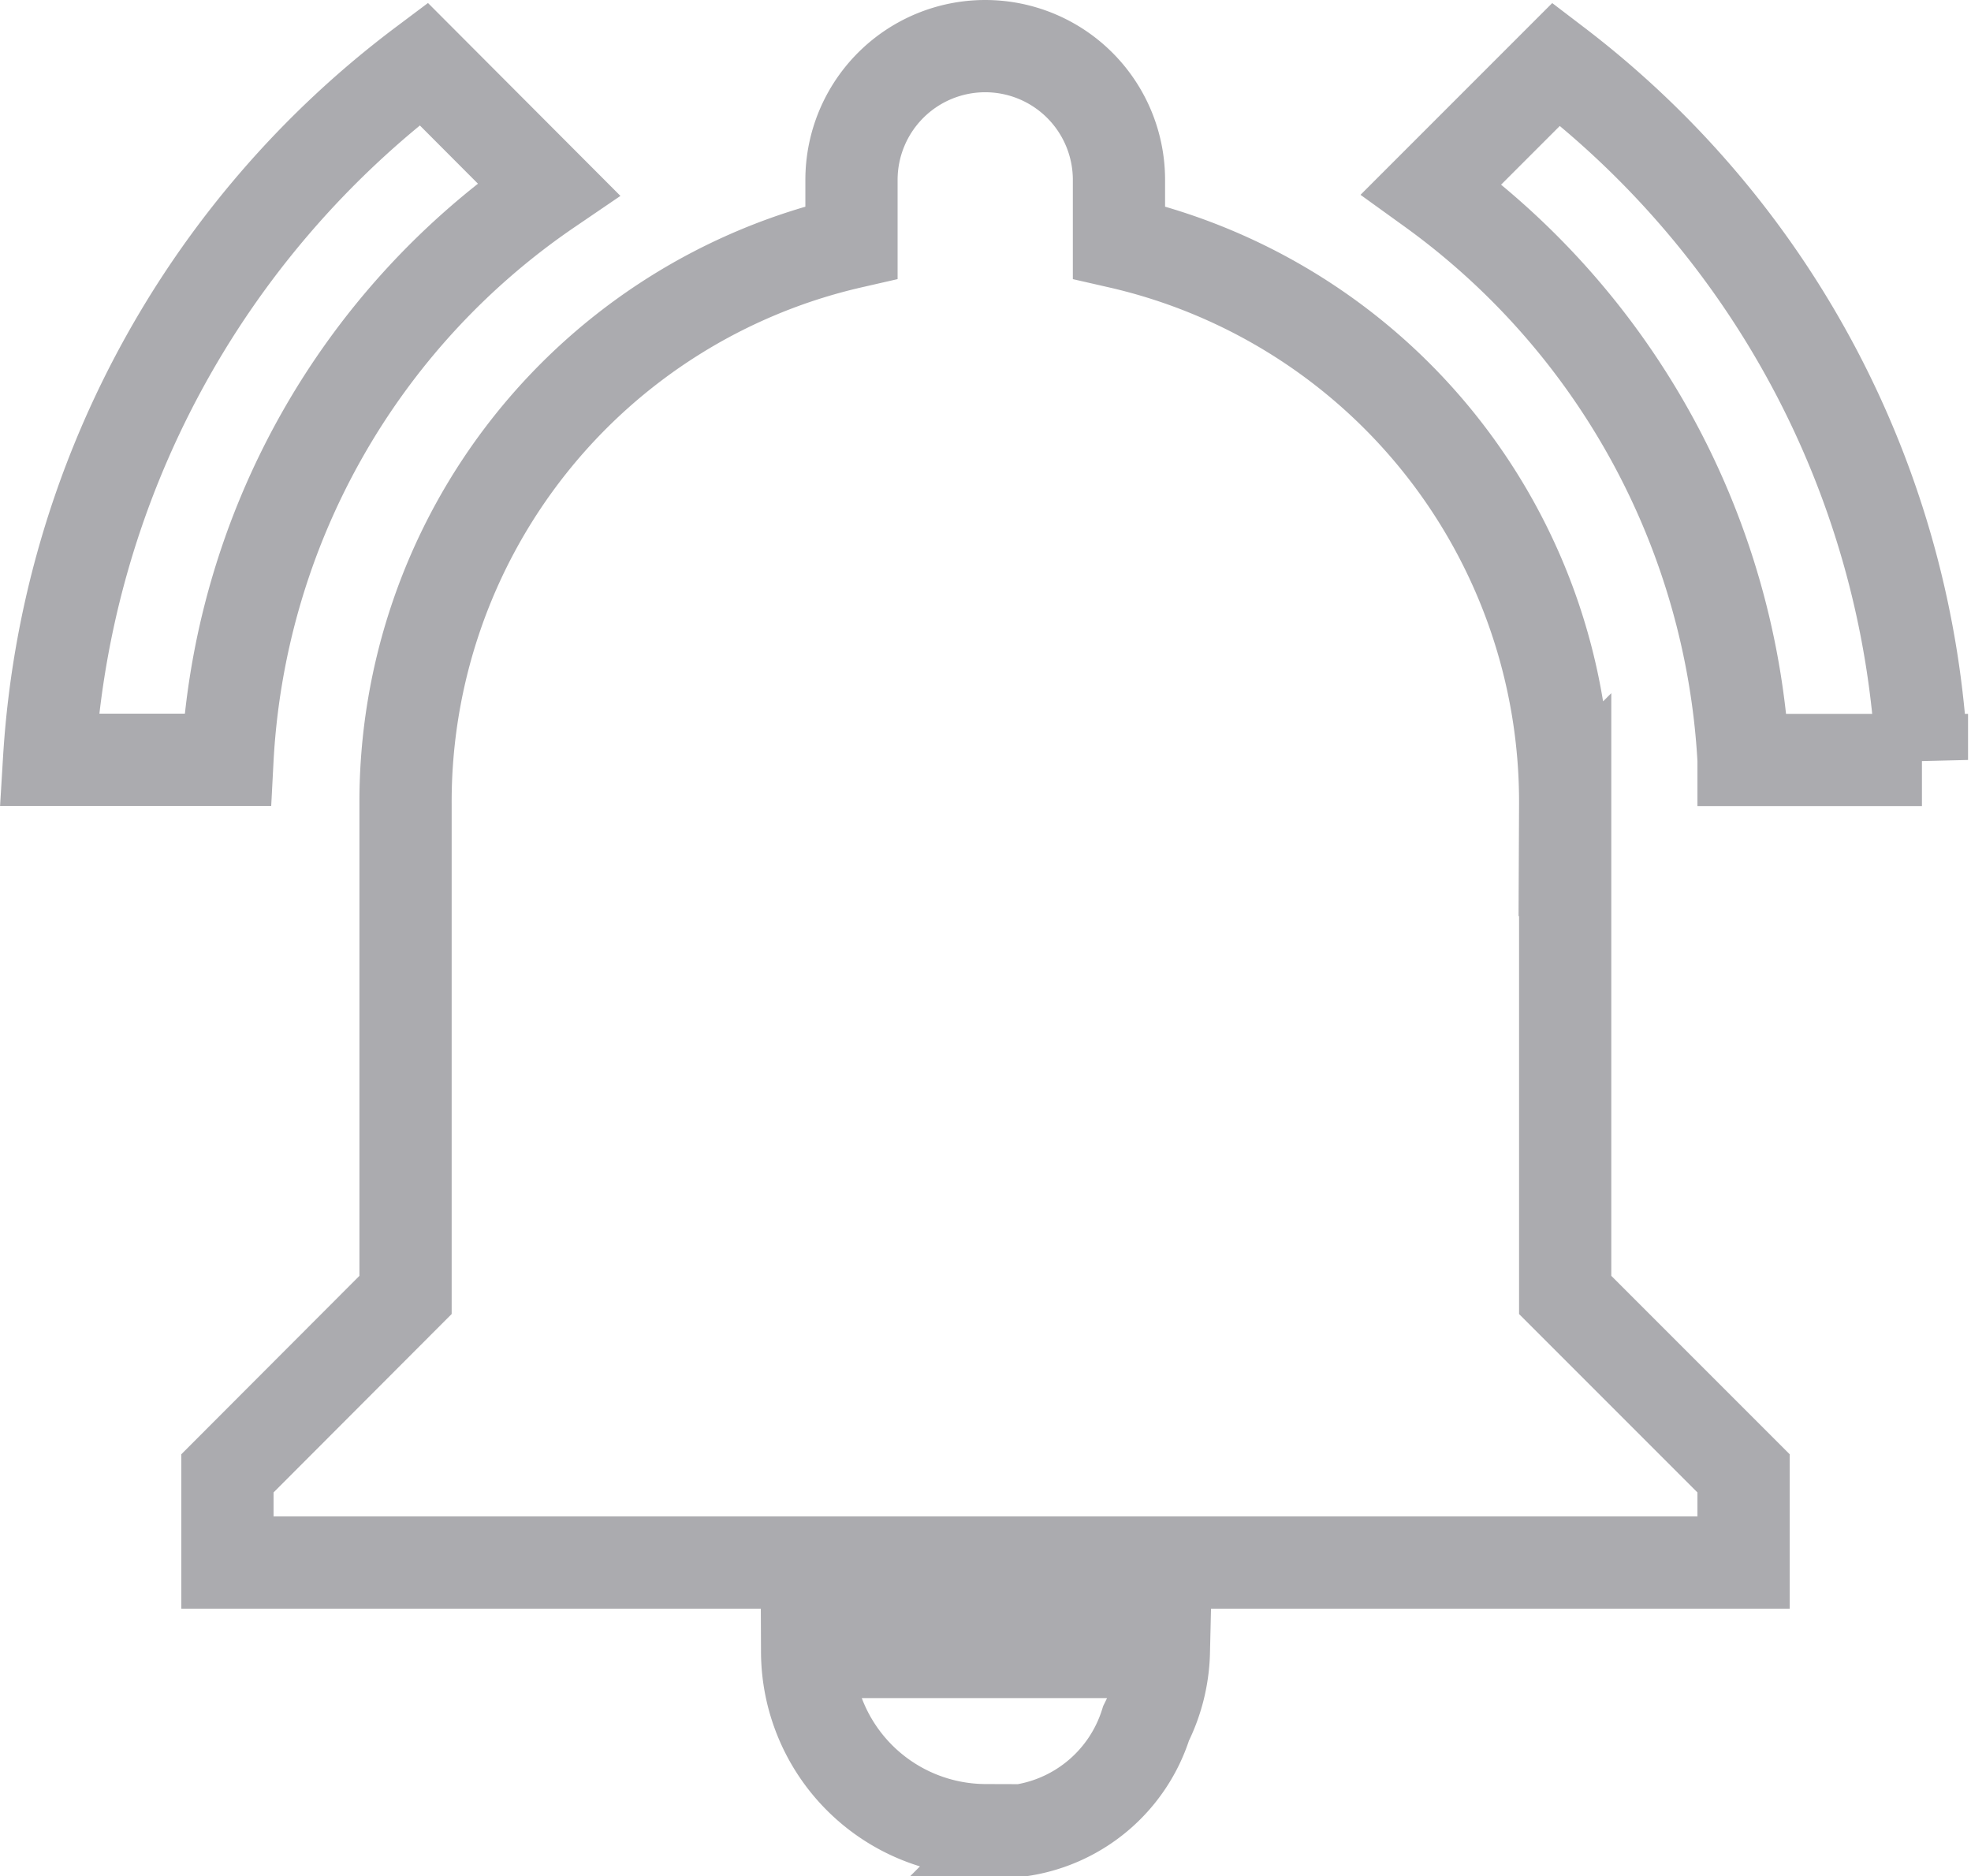 <svg xmlns="http://www.w3.org/2000/svg" xmlns:xlink="http://www.w3.org/1999/xlink" width="21.37" height="20.339" viewBox="0 0 21.37 20.339">
  <defs>
    <clipPath id="clip-path">
      <rect width="21.37" height="20.339" fill="none"/>
    </clipPath>
  </defs>
  <g id="notifications-off" clip-path="url(#clip-path)">
    <path id="Caminho_149" data-name="Caminho 149" d="M5.415,14.3,4.061,12.943A10.2,10.2,0,0,0,0,20.486H1.934A7.991,7.991,0,0,1,5.415,14.3Zm12.957,6.188h1.934a10.1,10.1,0,0,0-3.964-7.542L14.988,14.3A8.179,8.179,0,0,1,18.372,20.486Zm-1.934.483A6.222,6.222,0,0,0,11.6,14.877V14.2a1.45,1.45,0,1,0-2.9,0v.677a6.222,6.222,0,0,0-4.835,6.092v5.318L1.934,28.221v.967H18.372v-.967l-1.934-1.934Zm-6.285,11.12h.387a1.682,1.682,0,0,0,1.354-1.16,1.822,1.822,0,0,0,.193-.774H8.219A1.94,1.94,0,0,0,10.153,32.089Z" transform="translate(0.532 -12.25)" fill="none" stroke="#ababaf" stroke-width="1"/>
  </g>
</svg>
